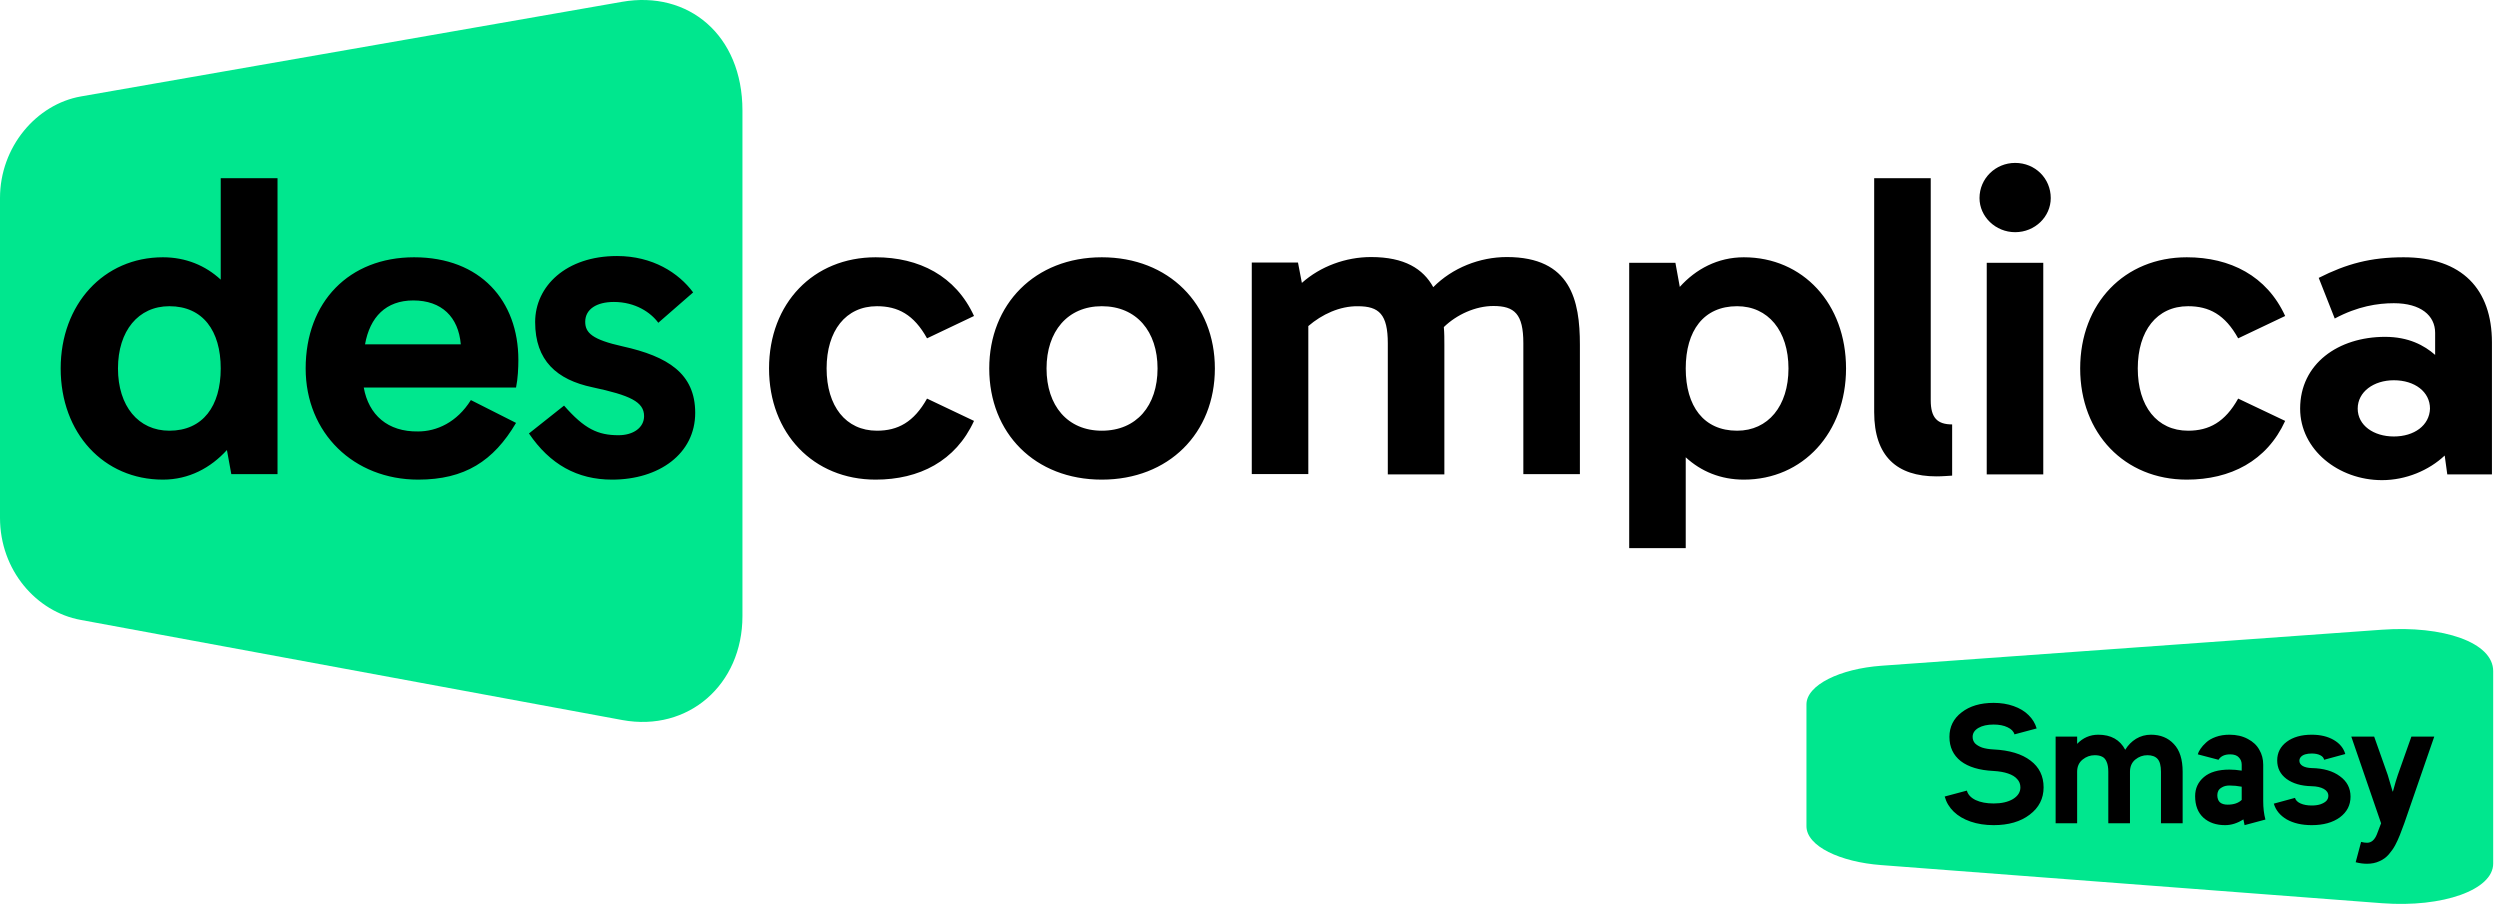 <svg width="310" height="113" viewBox="0 0 310 113" fill="none" xmlns="http://www.w3.org/2000/svg">
<path d="M77.145 0.224L10.051 11.955C4.516 12.921 0 18.212 0 24.56V64.205C0 70.709 4.513 75.875 10.018 76.871L77.178 89.288C85.343 90.781 92.063 84.898 92.063 76.403V13.698C92.063 4.332 85.34 -1.208 77.145 0.224V0.224Z" fill="#00E78E"/>
<path d="M102.499 45.689C102.499 50.356 104.869 53.407 108.741 53.407C111.333 53.407 113.319 52.348 114.952 49.424L120.778 52.192C118.503 57.171 113.99 59.474 108.58 59.474C100.866 59.474 95.361 53.748 95.361 45.689C95.361 37.598 100.866 31.903 108.58 31.903C113.958 31.903 118.503 34.206 120.778 39.183L114.952 41.954C113.319 38.998 111.333 37.97 108.741 37.97C104.869 37.97 102.499 41.021 102.499 45.689ZM150.644 45.689C150.644 53.716 144.914 59.474 136.621 59.474C128.331 59.474 122.666 53.718 122.666 45.689C122.666 37.722 128.331 31.903 136.624 31.903C144.947 31.903 150.644 37.722 150.644 45.689ZM143.536 45.689C143.536 41.114 140.944 37.97 136.624 37.97C132.366 37.97 129.771 41.114 129.771 45.689C129.771 50.295 132.366 53.407 136.624 53.407C140.944 53.407 143.536 50.295 143.536 45.689ZM162.231 40.429V58.788H155.22V32.558H160.951L161.432 35.08C163.736 33.025 166.871 31.874 170.01 31.874C174.17 31.874 176.476 33.337 177.724 35.609C180.093 33.213 183.484 31.874 186.848 31.874C194.787 31.874 195.907 37.257 195.907 42.733V58.793H188.894V42.548C188.894 38.939 187.807 37.944 185.182 37.944C182.973 37.944 180.637 39 179.036 40.556C179.101 41.304 179.101 42.017 179.101 42.767V58.824H172.088V42.579C172.088 38.969 171.001 37.973 168.377 37.973C166.135 37.944 163.929 38.971 162.231 40.432V40.429ZM209.031 56.706V67.969H202.02V32.587H207.751L208.294 35.575C210.28 33.366 213 31.903 216.234 31.903C223.565 31.903 228.909 37.659 228.909 45.689C228.909 53.655 223.565 59.474 216.234 59.474C213.354 59.474 210.919 58.447 209.031 56.706ZM221.771 45.689C221.771 41.021 219.242 37.97 215.402 37.97C211.24 37.97 209.031 41.021 209.031 45.689C209.031 50.356 211.24 53.407 215.402 53.407C219.242 53.407 221.771 50.356 221.771 45.689ZM240.112 59.07C235.248 59.07 232.398 56.611 232.398 51.104V22.1H239.411V49.64C239.411 51.788 240.21 52.628 242.066 52.628V58.978C241.522 59.007 240.849 59.07 240.112 59.07ZM249.878 20.201C252.372 20.201 254.293 22.132 254.293 24.56C254.293 26.863 252.342 28.791 249.878 28.791C247.443 28.791 245.459 26.863 245.459 24.56C245.459 22.132 247.443 20.201 249.878 20.201ZM246.356 32.587H253.366V58.824H246.354L246.356 32.587ZM265.083 45.689C265.083 50.356 267.45 53.407 271.324 53.407C273.916 53.407 275.902 52.348 277.533 49.424L283.361 52.192C281.087 57.171 276.574 59.474 271.164 59.474C263.45 59.474 257.942 53.748 257.942 45.689C257.942 37.598 263.45 31.903 271.164 31.903C276.541 31.903 281.087 34.206 283.361 39.183L277.533 41.954C275.902 38.998 273.916 37.97 271.324 37.97C267.45 37.97 265.083 41.021 265.083 45.689ZM303.142 56.487C301.191 58.323 298.341 59.538 295.363 59.538C289.986 59.538 285.217 55.771 285.217 50.668C285.217 45.097 289.953 41.769 295.749 41.769C298.661 41.769 300.615 42.825 301.957 44.009V41.27C301.957 39.122 300.167 37.598 296.836 37.598C294.852 37.598 292.355 37.97 289.507 39.497L287.521 34.457C290.977 32.711 293.955 31.903 298.053 31.903C305.318 31.903 309 35.886 309 42.453V58.822H303.463L303.142 56.487ZM292.355 50.668C292.355 52.752 294.338 54.123 296.836 54.123C299.365 54.123 301.254 52.752 301.319 50.668C301.319 48.584 299.43 47.152 296.836 47.152C294.338 47.152 292.355 48.584 292.355 50.668ZM75.898 59.474C71.576 59.474 68.184 57.575 65.59 53.748L69.942 50.295C72.472 53.188 74.138 53.967 76.697 53.967C78.523 53.967 79.866 53.032 79.866 51.6C79.866 49.828 78.138 49.019 73.464 48.021C69.048 47.089 66.359 44.724 66.359 39.933C66.359 35.482 70.201 31.747 76.507 31.747C80.922 31.747 84.156 33.831 85.949 36.259L81.629 40.025C80.7 38.749 78.779 37.442 76.121 37.442C73.977 37.442 72.567 38.343 72.567 39.901C72.567 41.27 73.434 42.109 77.211 42.95C82.811 44.194 86.205 46.309 86.205 51.196C86.205 56.268 81.722 59.474 75.898 59.474ZM64.277 44.63C64.277 37.286 59.571 31.903 51.346 31.903C43.312 31.903 37.902 37.41 37.902 45.689C37.902 53.716 43.888 59.474 51.857 59.474C57.618 59.474 61.204 57.171 63.989 52.44L58.389 49.609C56.661 52.379 54.131 53.499 51.857 53.499C48.08 53.563 45.711 51.447 45.105 48.053H63.989C64.215 46.964 64.277 45.623 64.277 44.63ZM45.263 42.701C45.871 39.309 47.857 37.255 51.248 37.255C54.77 37.255 56.851 39.309 57.139 42.701H45.263ZM27.37 22.1V34.674C25.482 32.93 23.047 31.903 20.2 31.903C12.869 31.903 7.524 37.722 7.524 45.689C7.524 53.718 12.869 59.474 20.2 59.474C23.43 59.474 26.123 58.014 28.139 55.803L28.682 58.79H34.413V22.1H27.37ZM20.998 53.407C17.159 53.407 14.629 50.356 14.629 45.689C14.629 41.021 17.159 37.97 20.998 37.97C25.161 37.97 27.37 41.021 27.37 45.689C27.37 50.356 25.161 53.407 20.998 53.407Z" fill="black"/>
<path d="M295.357 78.085L233.297 82.552C228.177 82.92 224 84.935 224 87.352V102.448C224 104.924 228.175 106.891 233.267 107.27L295.387 111.999C302.939 112.567 309.155 110.327 309.155 107.092V83.216C309.155 79.649 302.937 77.54 295.357 78.085V78.085Z" fill="#00E78E"/>
<path d="M252.545 90.327L249.794 91.062C249.696 90.698 249.409 90.404 248.933 90.18C248.471 89.956 247.897 89.844 247.211 89.844C246.427 89.844 245.797 89.984 245.321 90.264C244.845 90.544 244.607 90.915 244.607 91.377C244.607 91.685 244.705 91.951 244.901 92.175C245.111 92.385 245.405 92.56 245.783 92.7C246.175 92.826 246.651 92.903 247.211 92.931C249.185 93.029 250.711 93.491 251.789 94.317C252.867 95.129 253.406 96.235 253.406 97.635C253.406 99.021 252.832 100.148 251.684 101.016C250.55 101.884 249.059 102.318 247.211 102.318C246.161 102.318 245.209 102.171 244.355 101.877C243.501 101.583 242.801 101.17 242.255 100.638C241.709 100.106 241.338 99.483 241.142 98.769L243.893 98.034C244.019 98.524 244.383 98.916 244.985 99.21C245.587 99.49 246.329 99.63 247.211 99.63C248.191 99.63 248.989 99.448 249.605 99.084C250.221 98.706 250.529 98.223 250.529 97.635C250.529 97.229 250.396 96.886 250.13 96.606C249.878 96.312 249.5 96.081 248.996 95.913C248.506 95.745 247.904 95.64 247.19 95.598C245.44 95.514 244.089 95.108 243.137 94.38C242.199 93.638 241.73 92.637 241.73 91.377C241.73 90.117 242.234 89.102 243.242 88.332C244.25 87.548 245.573 87.156 247.211 87.156C248.121 87.156 248.947 87.289 249.689 87.555C250.445 87.821 251.061 88.192 251.537 88.668C252.027 89.144 252.363 89.697 252.545 90.327ZM270.648 102.087H267.96V95.703C267.96 94.947 267.82 94.415 267.54 94.107C267.26 93.799 266.84 93.645 266.28 93.645C265.72 93.645 265.216 93.827 264.768 94.191C264.334 94.555 264.117 95.059 264.117 95.703V102.087H261.429V95.703C261.429 95.185 261.359 94.772 261.219 94.464C261.093 94.156 260.911 93.946 260.673 93.834C260.435 93.708 260.127 93.645 259.749 93.645C259.189 93.645 258.685 93.827 258.237 94.191C257.789 94.555 257.565 95.059 257.565 95.703V102.087H254.898V91.335H257.565V92.238C258.293 91.482 259.168 91.104 260.19 91.104C261.758 91.104 262.871 91.727 263.529 92.973C263.879 92.399 264.327 91.944 264.873 91.608C265.433 91.272 266.049 91.104 266.721 91.104C267.897 91.104 268.842 91.489 269.556 92.259C270.284 93.015 270.648 94.163 270.648 95.703V102.087ZM276.459 97.404C276.095 97.404 275.794 97.474 275.556 97.614C275.318 97.74 275.157 97.887 275.073 98.055C274.989 98.223 274.947 98.405 274.947 98.601C274.947 98.979 275.052 99.273 275.262 99.483C275.486 99.679 275.808 99.777 276.228 99.777C276.984 99.777 277.565 99.581 277.971 99.189C277.971 99.175 277.971 99.154 277.971 99.126V97.551C277.467 97.453 276.963 97.404 276.459 97.404ZM280.911 101.625L278.328 102.318C278.272 102.094 278.223 101.856 278.181 101.604C277.439 102.08 276.683 102.318 275.913 102.318C274.807 102.318 273.911 102.01 273.225 101.394C272.539 100.764 272.196 99.875 272.196 98.727C272.196 97.761 272.56 96.97 273.288 96.354C274.016 95.738 275.073 95.43 276.459 95.43C276.935 95.43 277.439 95.472 277.971 95.556V94.821C277.971 94.457 277.852 94.156 277.614 93.918C277.39 93.666 277.033 93.54 276.543 93.54C275.857 93.54 275.374 93.764 275.094 94.212L272.532 93.54C272.588 93.316 272.7 93.085 272.868 92.847C273.036 92.595 273.267 92.336 273.561 92.07C273.855 91.79 274.254 91.559 274.758 91.377C275.262 91.195 275.829 91.104 276.459 91.104C277.327 91.104 278.083 91.279 278.727 91.629C279.371 91.965 279.847 92.413 280.155 92.973C280.477 93.519 280.638 94.135 280.638 94.821V99.336C280.638 100.176 280.729 100.939 280.911 101.625ZM290.815 93.498L288.19 94.212C288.148 93.974 287.987 93.785 287.707 93.645C287.427 93.505 287.077 93.435 286.657 93.435C286.349 93.435 286.076 93.47 285.838 93.54C285.614 93.61 285.439 93.715 285.313 93.855C285.187 93.995 285.124 94.156 285.124 94.338C285.124 94.604 285.264 94.821 285.544 94.989C285.824 95.143 286.195 95.227 286.657 95.241C288.113 95.269 289.275 95.605 290.143 96.249C291.025 96.879 291.466 97.726 291.466 98.79C291.466 99.84 291.025 100.694 290.143 101.352C289.261 101.996 288.099 102.318 286.657 102.318C285.425 102.318 284.389 102.08 283.549 101.604C282.723 101.114 282.191 100.463 281.953 99.651L284.578 98.937C284.662 99.231 284.893 99.462 285.271 99.63C285.649 99.798 286.111 99.882 286.657 99.882C287.063 99.882 287.42 99.833 287.728 99.735C288.05 99.623 288.295 99.483 288.463 99.315C288.631 99.133 288.715 98.923 288.715 98.685C288.715 98.321 288.526 98.034 288.148 97.824C287.77 97.614 287.266 97.502 286.636 97.488C285.348 97.46 284.312 97.159 283.528 96.585C282.758 96.011 282.373 95.248 282.373 94.296C282.373 93.344 282.765 92.574 283.549 91.986C284.333 91.398 285.369 91.104 286.657 91.104C287.735 91.104 288.645 91.321 289.387 91.755C290.129 92.189 290.605 92.77 290.815 93.498ZM301.849 91.335L298.132 102.087L297.586 103.536C297.39 104.026 297.194 104.453 296.998 104.817C296.802 105.181 296.543 105.552 296.221 105.93C295.899 106.308 295.507 106.595 295.045 106.791C294.597 107.001 294.086 107.106 293.512 107.106C293.05 107.106 292.581 107.043 292.105 106.917L292.777 104.397C293.043 104.467 293.288 104.502 293.512 104.502C294.058 104.502 294.471 104.138 294.751 103.41L295.255 102.087L291.559 91.335H294.394L296.074 96.081L296.683 98.139H296.725C296.977 97.201 297.18 96.515 297.334 96.081L299.014 91.335H301.849Z" fill="black"/>
</svg>
